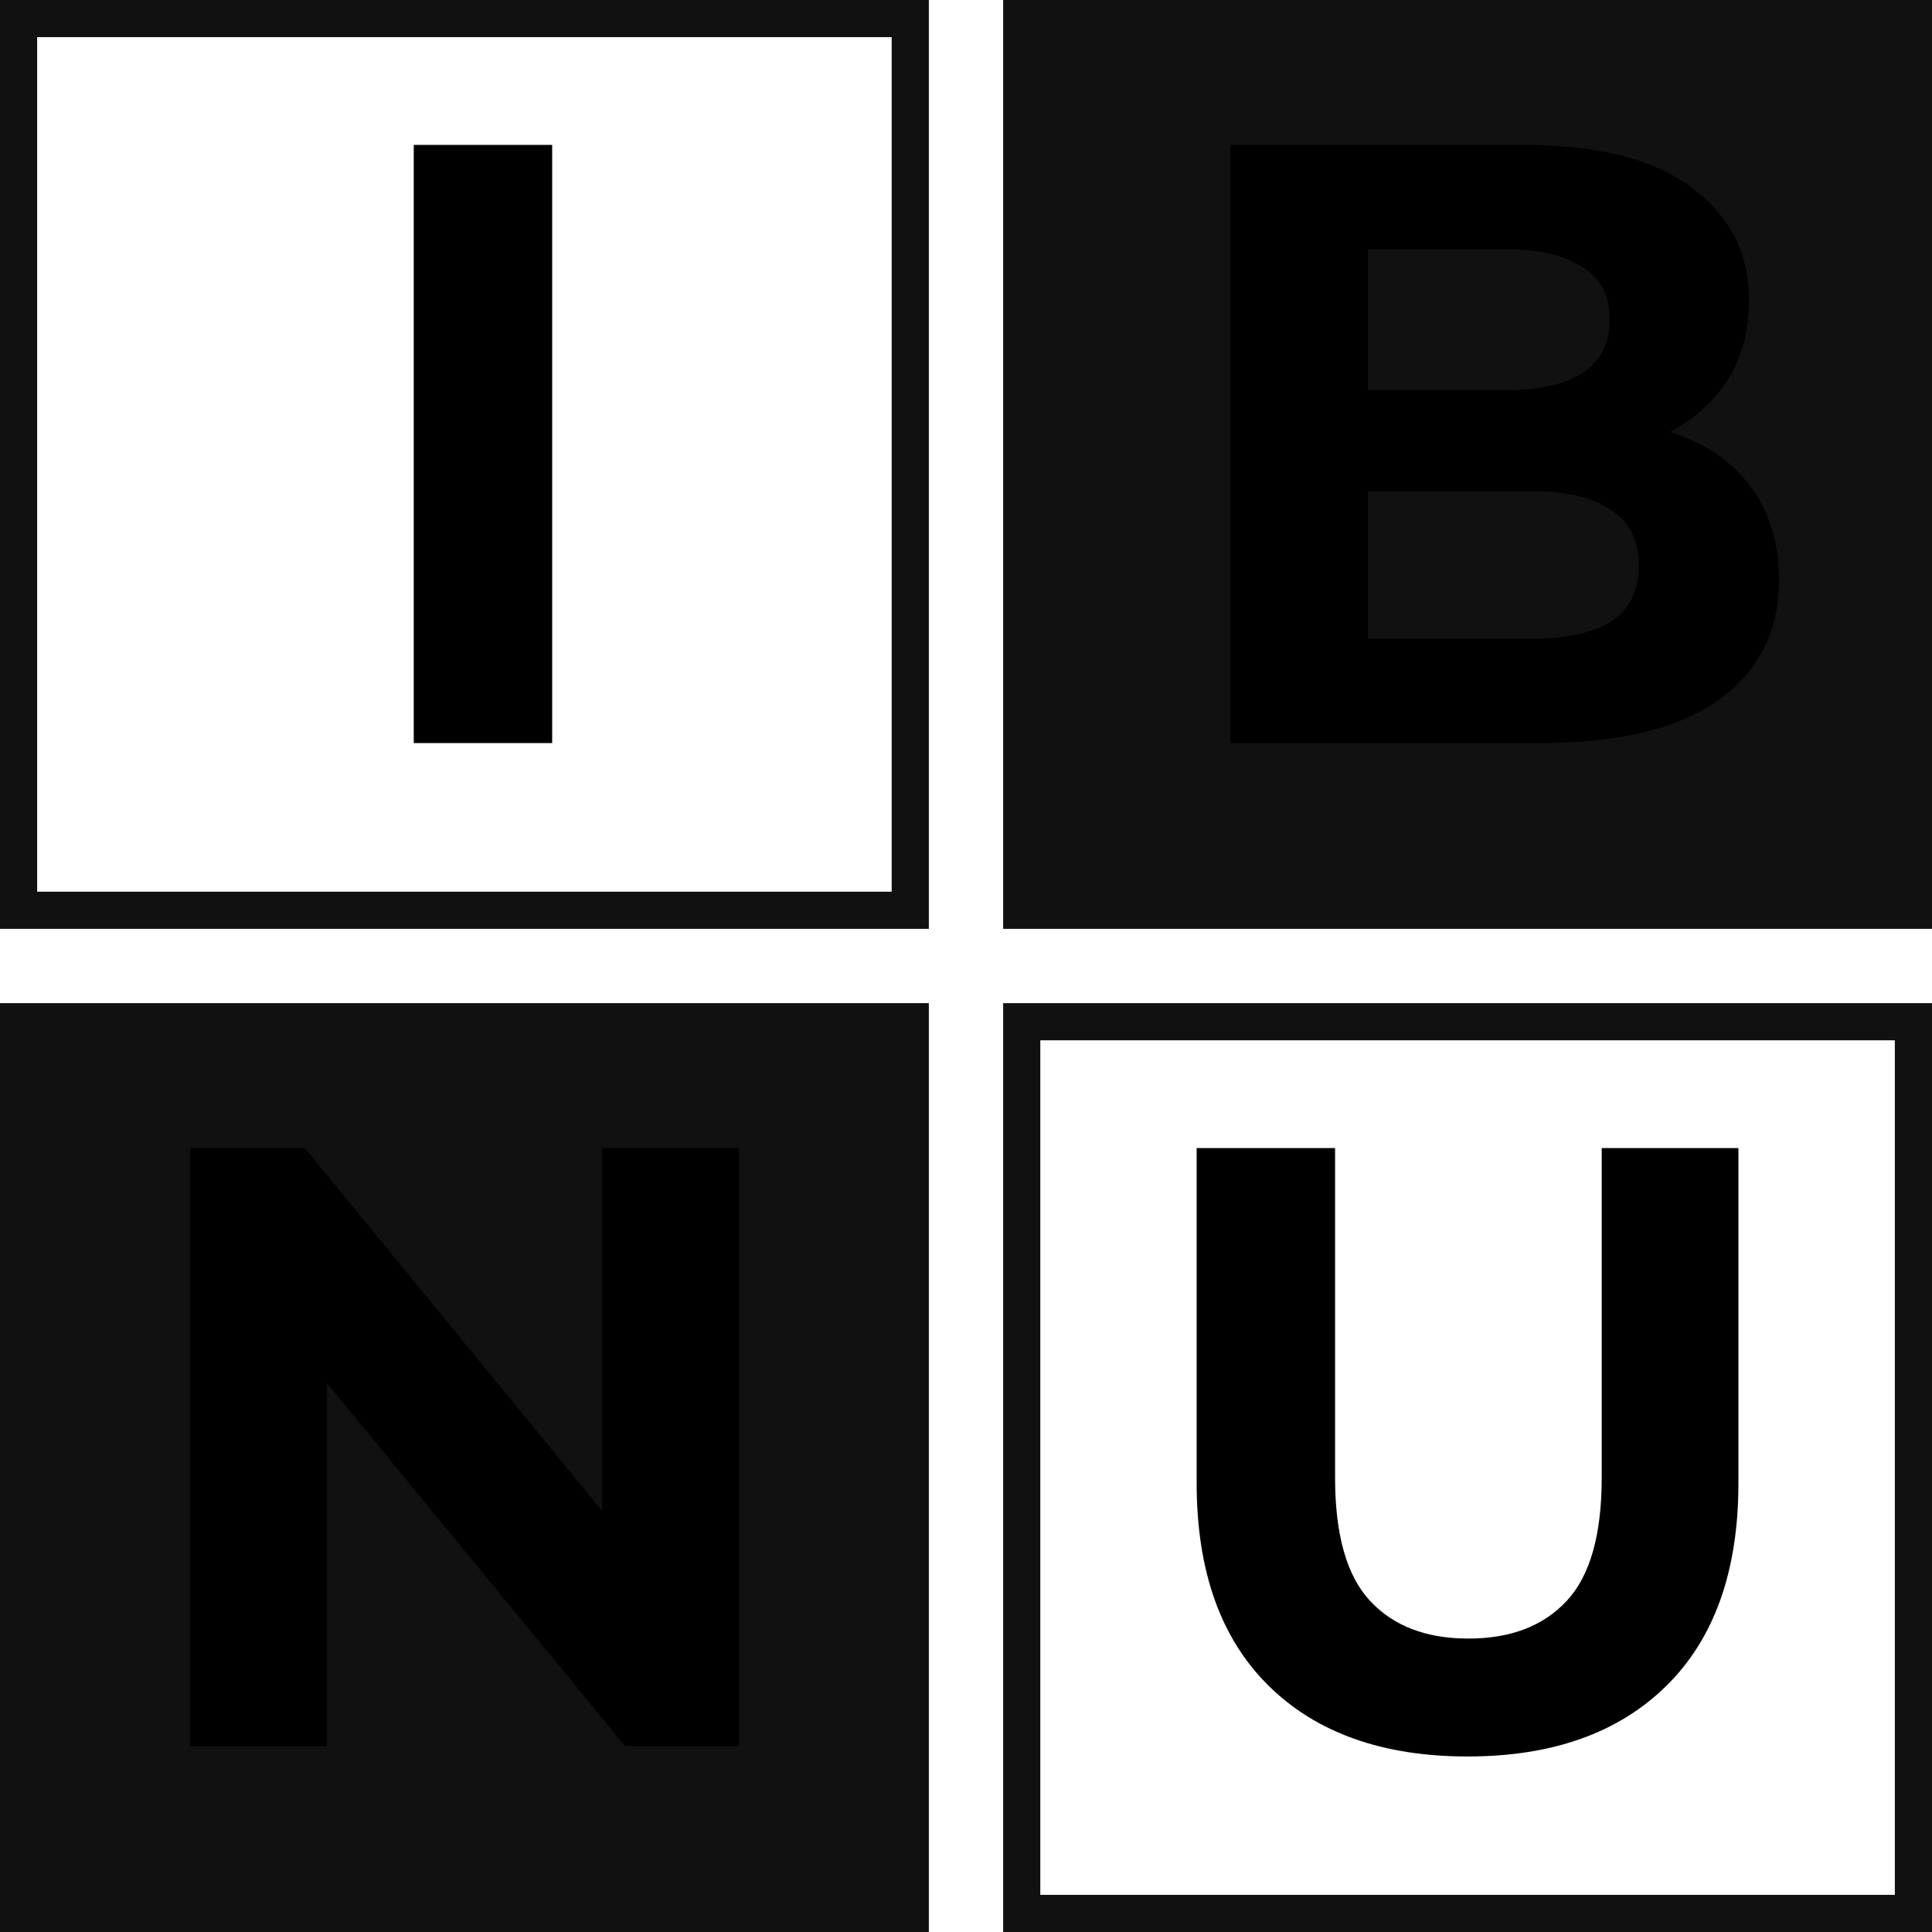 <svg width="52" height="52" viewBox="0 0 52 52" fill="none" xmlns="http://www.w3.org/2000/svg">
<path d="M39.499 47.276C37.214 47.276 35.428 46.64 34.14 45.367C32.852 44.094 32.208 42.277 32.208 39.916V30.9H35.934V39.778C35.934 41.311 36.248 42.415 36.877 43.09C37.506 43.765 38.387 44.102 39.522 44.102C40.657 44.102 41.538 43.765 42.167 43.09C42.796 42.415 43.11 41.311 43.11 39.778V30.9H46.79V39.916C46.79 42.277 46.146 44.094 44.858 45.367C43.57 46.64 41.784 47.276 39.499 47.276Z" fill="black"/>
<rect x="27.5" y="27.5" width="24" height="24" stroke="#111111"/>
<rect width="25" height="25" transform="translate(0 27)" fill="#111111"/>
<path d="M5.121 47V30.9H8.203L17.702 42.492H16.207V30.9H19.887V47H16.828L7.306 35.408H8.801V47H5.121Z" fill="black"/>
<rect width="25" height="25" transform="translate(27)" fill="#111111"/>
<path d="M33.115 20V3.9H40.981C43.005 3.9 44.523 4.283 45.535 5.05C46.563 5.817 47.077 6.829 47.077 8.086C47.077 8.929 46.87 9.665 46.456 10.294C46.041 10.907 45.474 11.383 44.754 11.72C44.033 12.057 43.205 12.226 42.27 12.226L42.706 11.283C43.718 11.283 44.615 11.452 45.398 11.789C46.179 12.111 46.785 12.594 47.215 13.238C47.659 13.882 47.882 14.672 47.882 15.607C47.882 16.987 47.337 18.068 46.248 18.85C45.16 19.617 43.557 20 41.441 20H33.115ZM36.819 17.194H41.166C42.132 17.194 42.86 17.041 43.35 16.734C43.856 16.412 44.109 15.906 44.109 15.216C44.109 14.541 43.856 14.043 43.35 13.721C42.86 13.384 42.132 13.215 41.166 13.215H36.542V10.501H40.522C41.426 10.501 42.116 10.348 42.592 10.041C43.082 9.719 43.328 9.236 43.328 8.592C43.328 7.963 43.082 7.496 42.592 7.189C42.116 6.867 41.426 6.706 40.522 6.706H36.819V17.194Z" fill="black"/>
<path d="M11.136 20V3.9H14.862V20H11.136Z" fill="black"/>
<rect x="0.5" y="0.5" width="24" height="24" stroke="#111111"/>
</svg>
